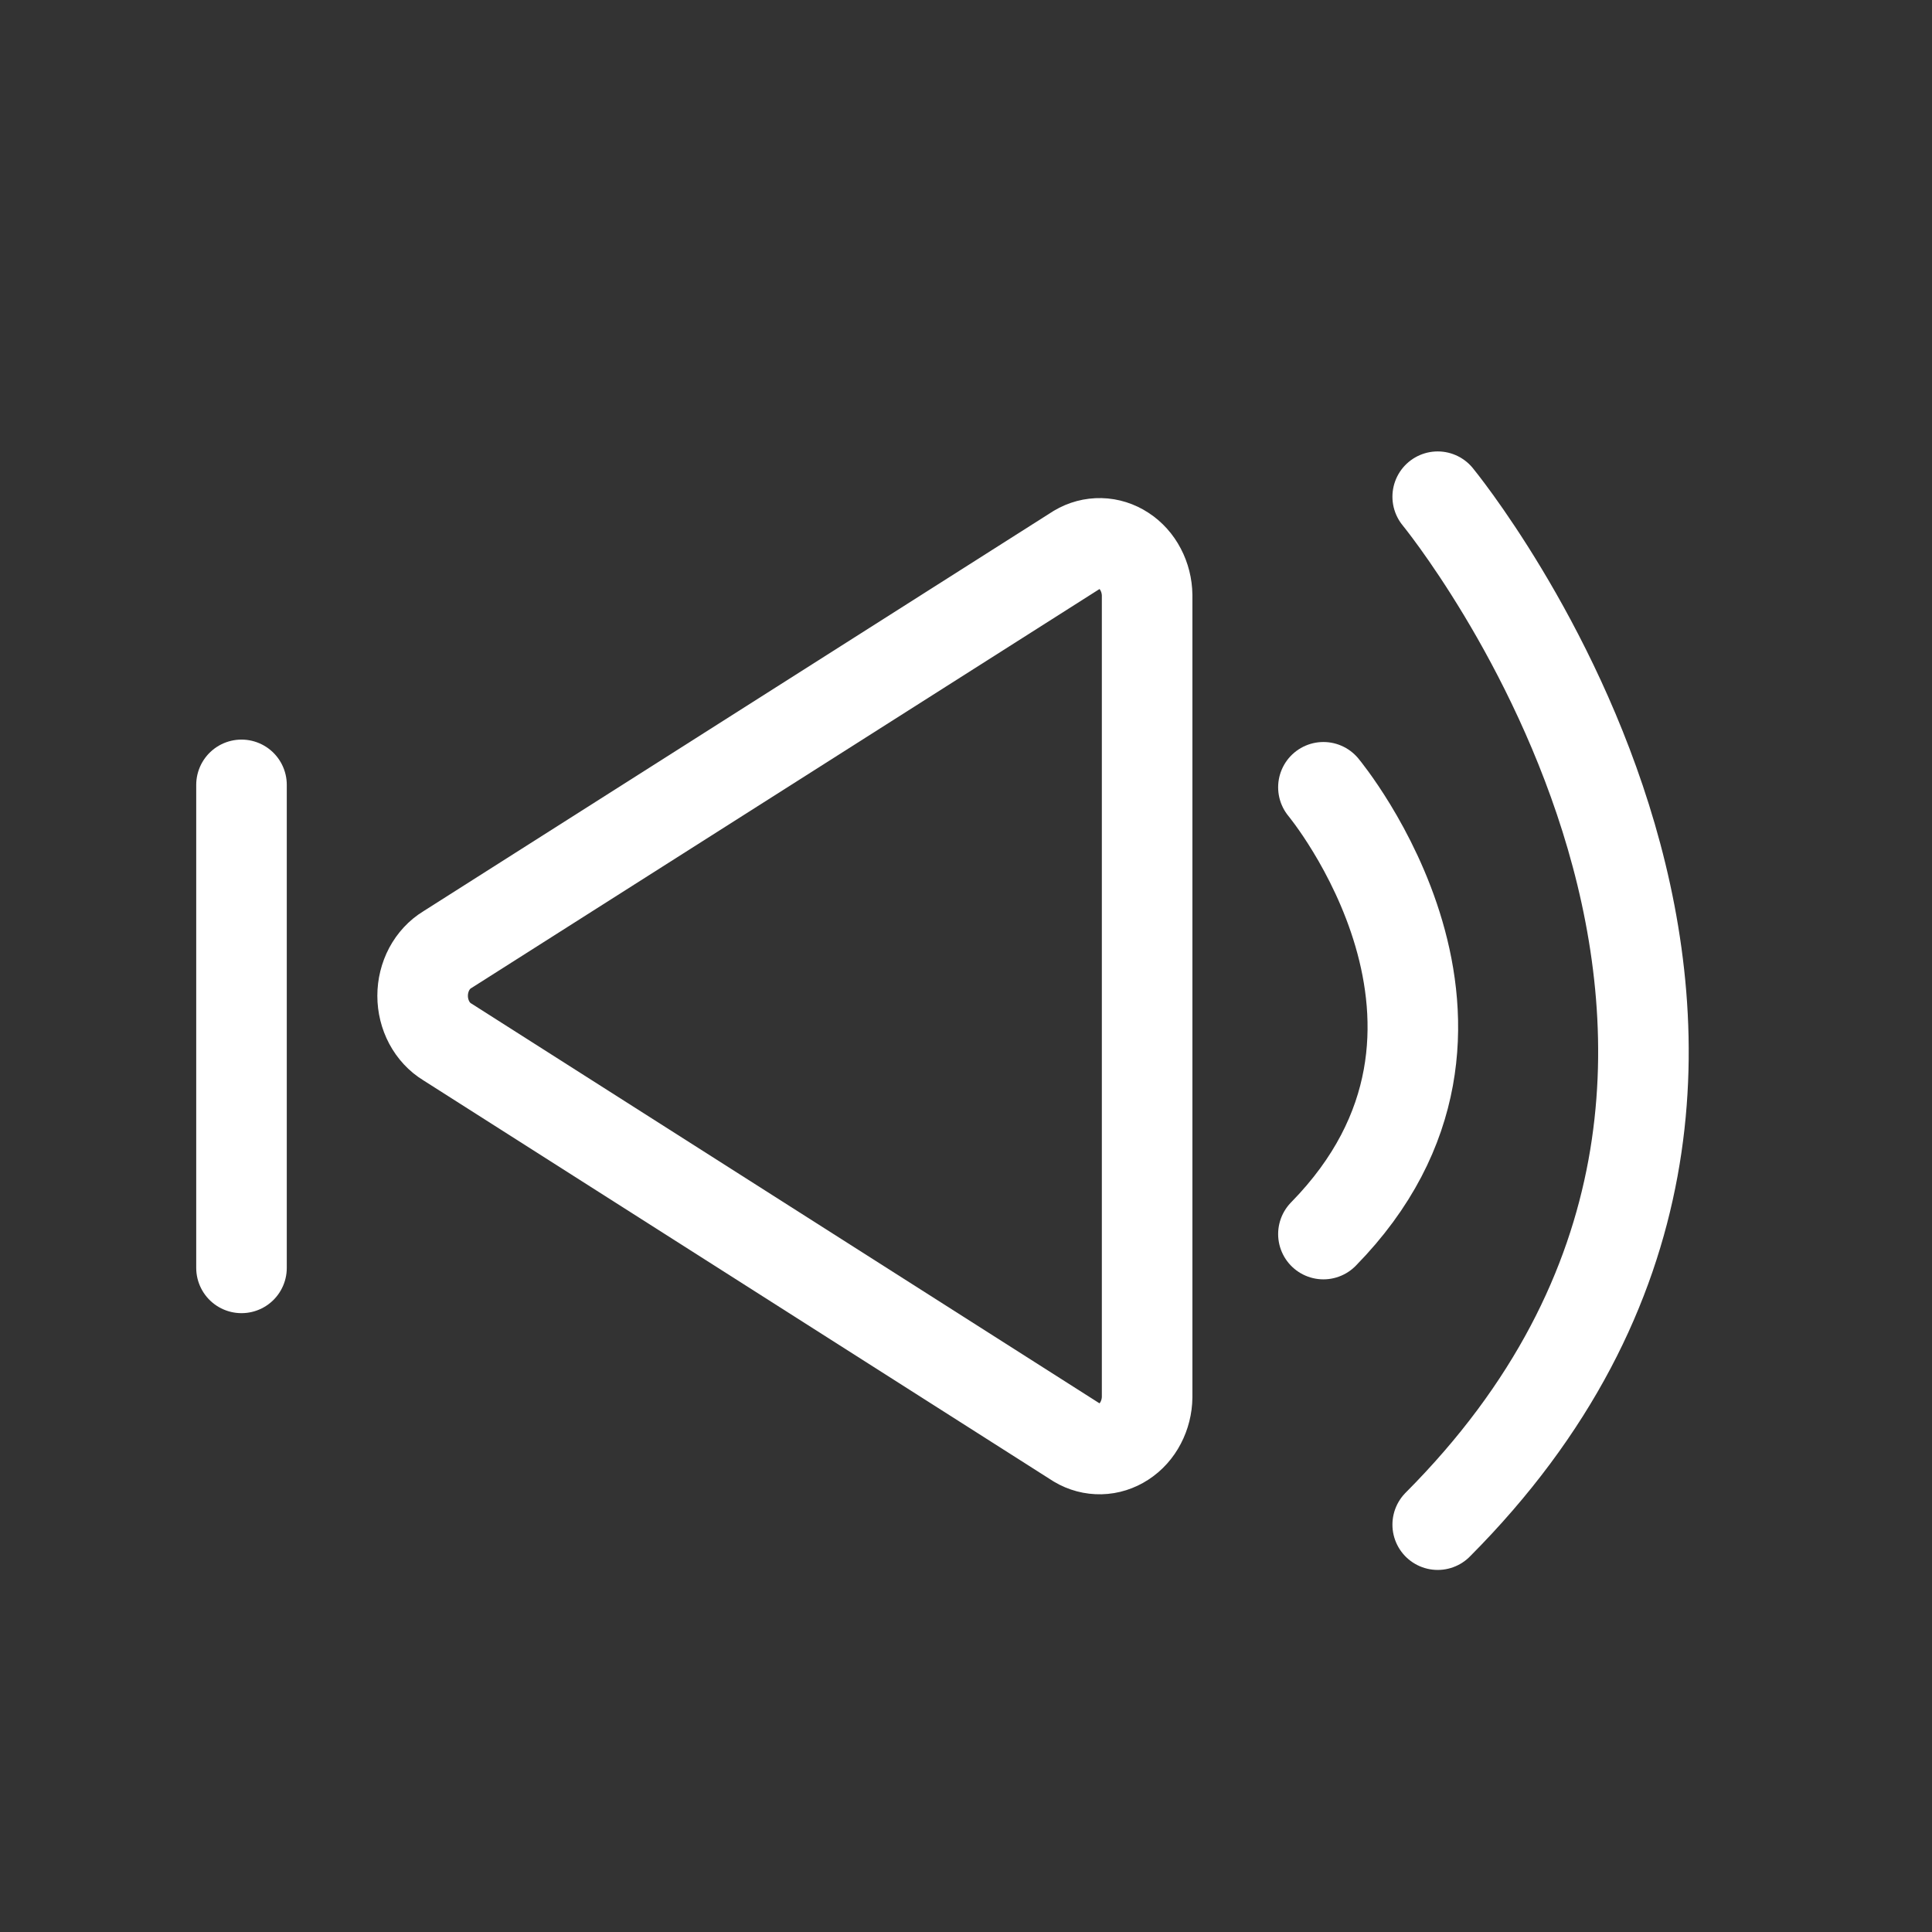 <svg width="32" height="32" viewBox="0 0 32 32" fill="none" xmlns="http://www.w3.org/2000/svg">
<rect x="0" y="0" width="32" height="32" fill="#333333" stroke="none"/>
<path d="M7.407 17.256L17.841 23.897C17.96 23.968 18.093 24.003 18.229 24C18.364 23.997 18.496 23.955 18.612 23.879C18.729 23.803 18.826 23.695 18.893 23.566C18.961 23.437 18.998 23.29 19 23.141V9.859C18.998 9.71 18.961 9.563 18.893 9.434C18.826 9.305 18.729 9.197 18.612 9.121C18.496 9.045 18.364 9.003 18.229 9C18.093 8.997 17.96 9.032 17.841 9.103L7.407 15.731C7.283 15.806 7.181 15.917 7.109 16.051C7.038 16.185 7 16.338 7 16.494C7 16.649 7.038 16.802 7.109 16.936C7.181 17.07 7.283 17.181 7.407 17.256V17.256Z" stroke="white" stroke-width="1.5" stroke-linecap="round" stroke-linejoin="round"/>
<path d="M4 13L4 21" stroke="white" stroke-width="1.5" stroke-linecap="round" stroke-linejoin="round"/>
<path d="M21.92 13.04C21.92 13.04 25.253 17.04 21.92 20.44" stroke="white" stroke-width="1.5" stroke-linecap="round" stroke-linejoin="round"/>
<path d="M23.813 8.227C23.813 8.227 31.48 17.56 23.813 25.253" stroke="white" stroke-width="1.5" stroke-linecap="round" stroke-linejoin="round"/>
</svg>
